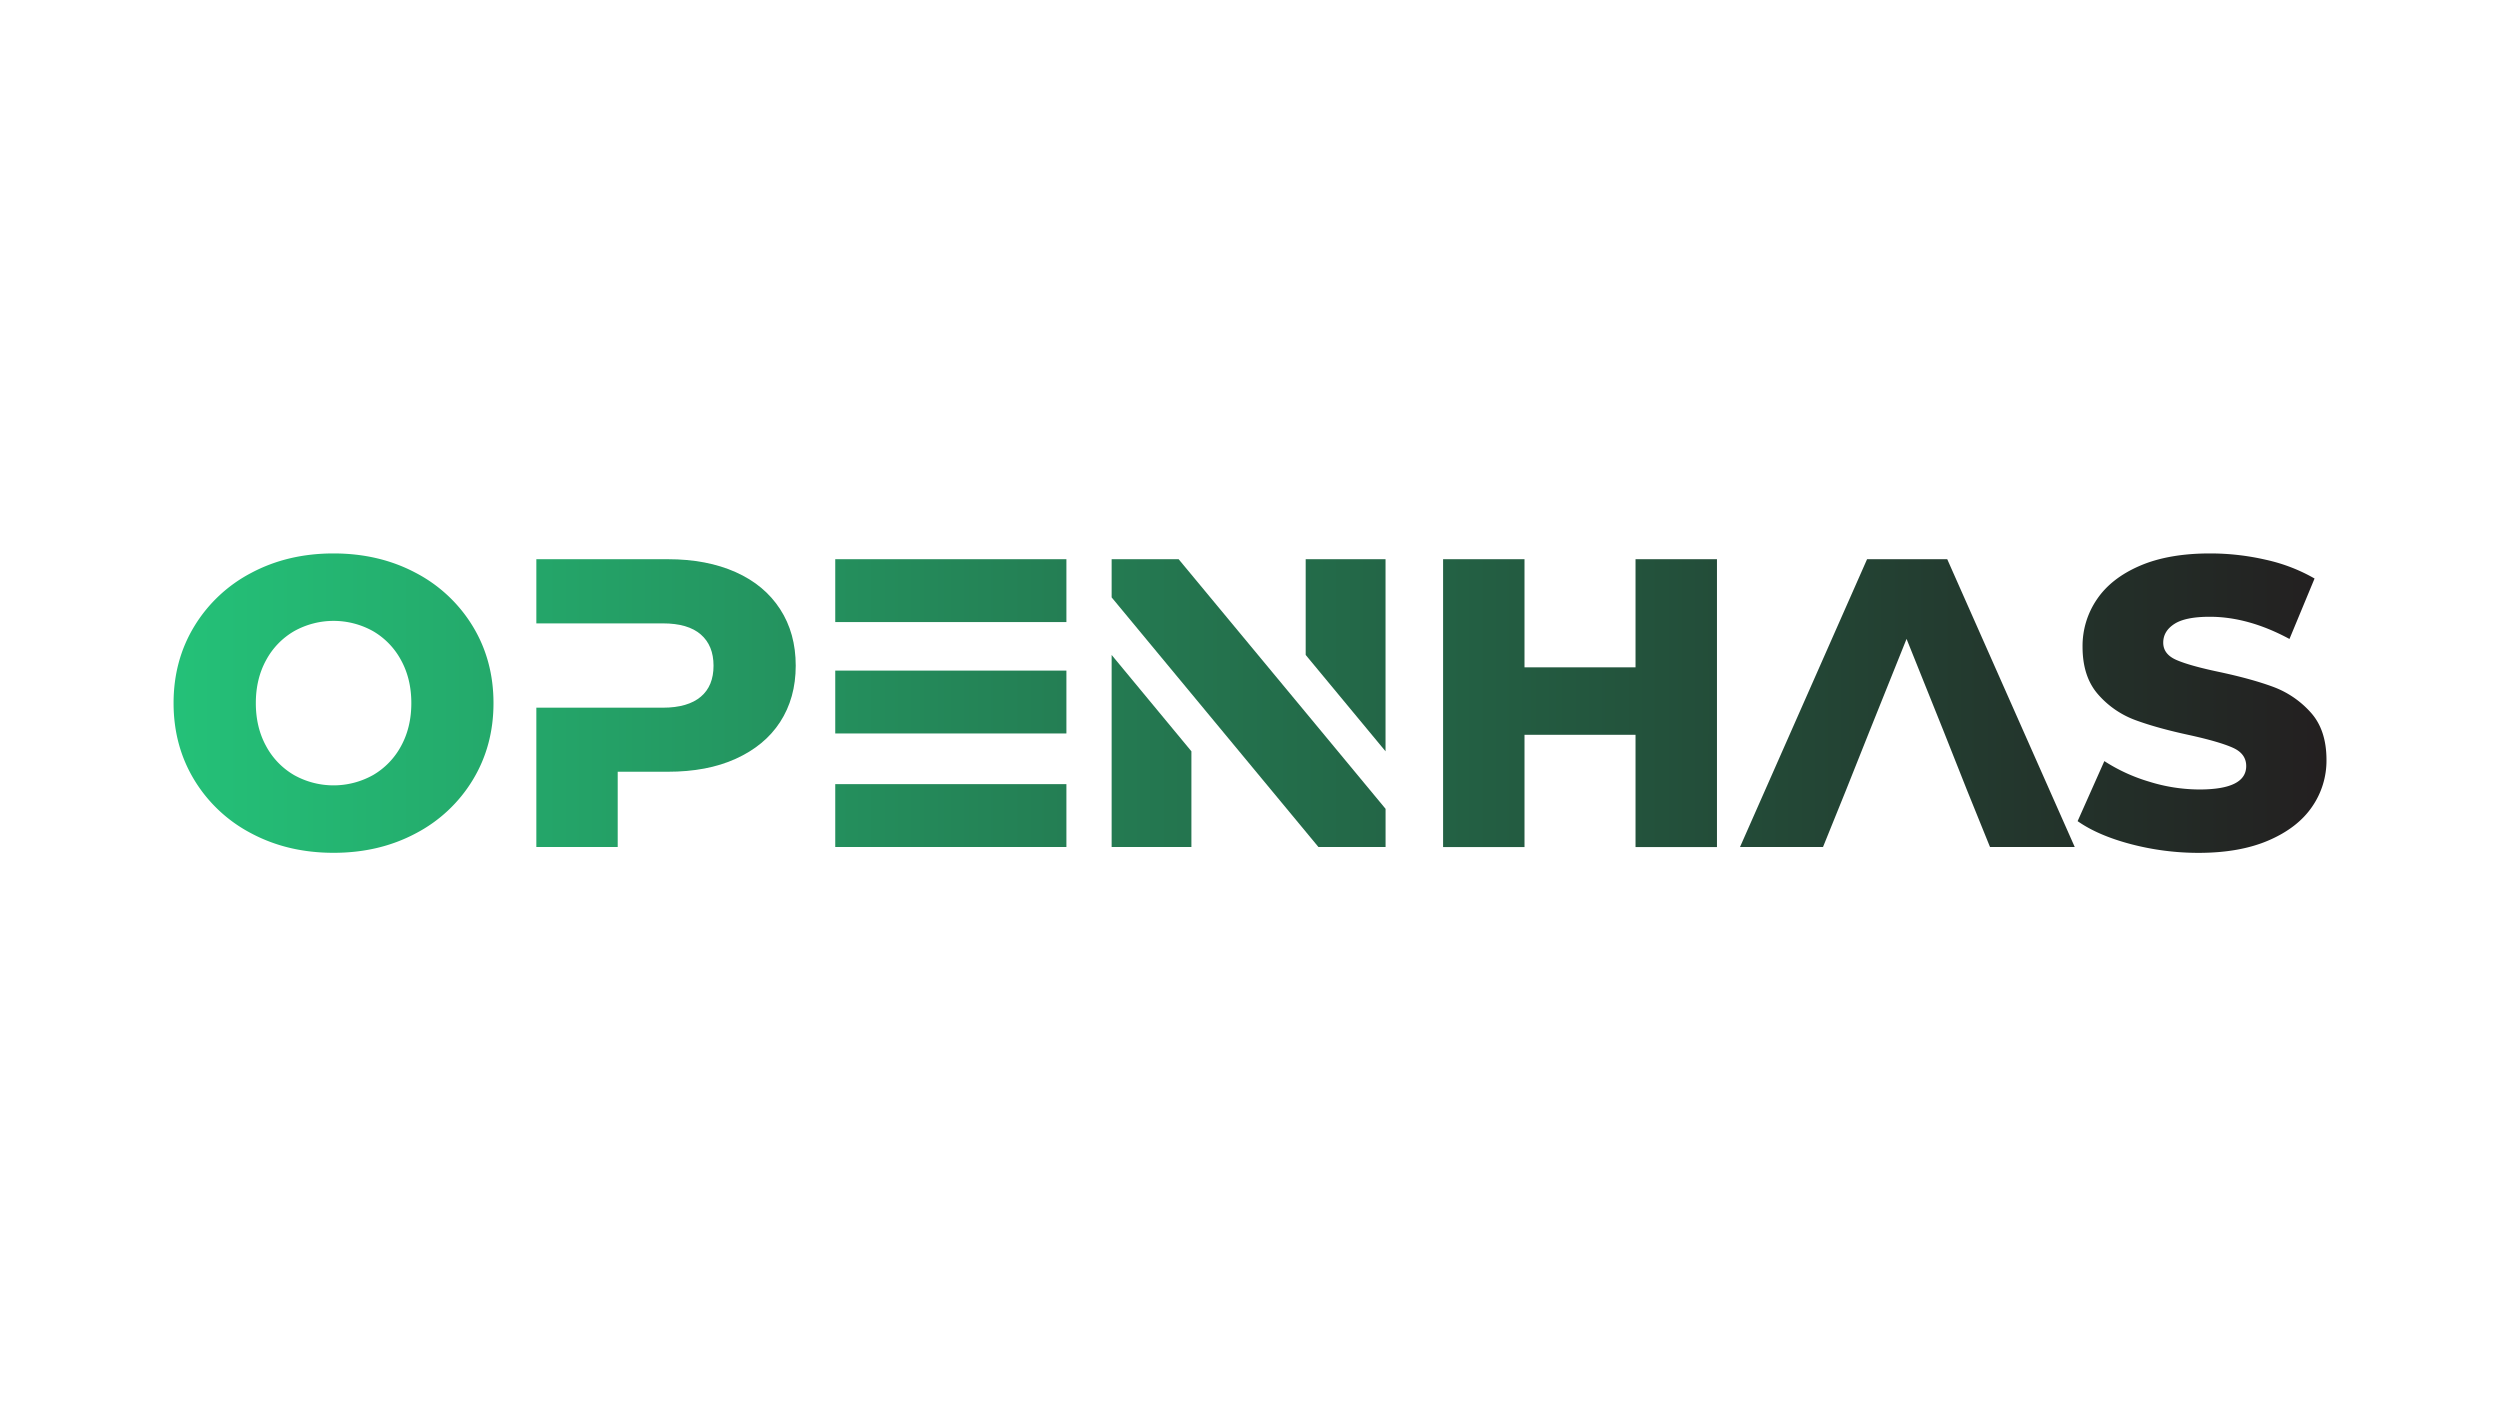 <svg id="Main_Layer" data-name="Main Layer" xmlns="http://www.w3.org/2000/svg" xmlns:xlink="http://www.w3.org/1999/xlink" viewBox="0 0 1920 1080"><defs><style>.cls-1{fill:url(#linear-gradient);}</style><linearGradient id="linear-gradient" x1="178.31" y1="637" x2="1831.69" y2="637" gradientTransform="translate(-45 -97)" gradientUnits="userSpaceOnUse"><stop offset="0" stop-color="#24c178"/><stop offset="1" stop-color="#231f20"/></linearGradient></defs><title>1080p-gradient-noslogan</title><path class="cls-1" d="M193.16,640.11a111.37,111.37,0,0,1-43.9-41.05q-15.94-26.2-15.95-59.06t15.95-59.06a111.54,111.54,0,0,1,43.9-41.06q28-14.85,63-14.84t63,14.84a111.54,111.54,0,0,1,43.9,41.06Q379,507.16,379,540t-15.95,59.06a111.37,111.37,0,0,1-43.9,41.05q-28,14.86-63,14.85T193.16,640.11Zm93.33-44.84A56.9,56.9,0,0,0,308,573q7.89-14.38,7.9-33T308,507a56.9,56.9,0,0,0-21.48-22.26,62.13,62.13,0,0,0-60.64,0A56.83,56.83,0,0,0,204.37,507q-7.89,14.38-7.89,33t7.89,33a56.83,56.83,0,0,0,21.48,22.26,62.13,62.13,0,0,0,60.64,0Z"/><path class="cls-1" d="M599.12,467.82c-7.94-12.28-19.3-21.81-34.09-28.41s-32.07-9.94-52.12-9.94h-101v49.29h97.24q19.29,0,29.07,8.52c6.51,5.68,9.77,13.62,9.77,24s-3.26,18.29-9.77,23.8S522,543.5,509.15,543.5H411.91v107H474.4v-57.8h38.51c20.05,0,37.42-3.26,52.12-9.94s26.15-16,34.09-28.24,12-26.65,12-43.27S607.14,480.18,599.12,467.82Z"/><path class="cls-1" d="M819,477.76V429.47H641.47v48.29Zm0,85.54V515H641.47V563.3Zm0,87.21V602.23H641.47v48.28Z"/><path class="cls-1" d="M853.74,503V650.51H915V577Zm51.46-73.52H853.74V458.8L915,532.73l97.57,117.78h51.55V621.19l-61.32-74Zm97.57,0V503l61.32,74V429.47Z"/><path class="cls-1" d="M1318.63,429.46V650.54h-62.54V564.32h-85.27v86.22h-62.53V429.46h62.53v83.06h85.27V429.46Z"/><path class="cls-1" d="M1495.48,429.47h-61.57l-97.57,221h63.74l17.37-42.93,18.38-46.12,28.4-70.75,28.41,70.75,18.29,46.12,17.38,42.93h65.07Z"/><path class="cls-1" d="M1636.67,648.33q-25.28-6.63-41.06-17.69l20.53-46.11a132.66,132.66,0,0,0,34.42,15.79,130.72,130.72,0,0,0,38.53,6q36,0,36-18,0-9.47-10.26-14.06t-33-9.63q-24.94-5.36-41.69-11.53a70.12,70.12,0,0,1-28.74-19.73q-12-13.59-12-36.64a63.36,63.36,0,0,1,11.06-36.48q11-16.26,33-25.74t53.85-9.47a190.14,190.14,0,0,1,43,4.89,131.74,131.74,0,0,1,37.27,14.37l-19.27,46.43q-31.58-17.06-61.27-17.05-18.65,0-27.16,5.52t-8.52,14.37q0,8.85,10.1,13.27t32.53,9.15q25.27,5.38,41.85,11.53a72.36,72.36,0,0,1,28.74,19.59q12.15,13.41,12.16,36.48a62.19,62.19,0,0,1-11.06,36q-11,16.11-33.16,25.74T1688.78,655A204.4,204.4,0,0,1,1636.67,648.33Z"/></svg>